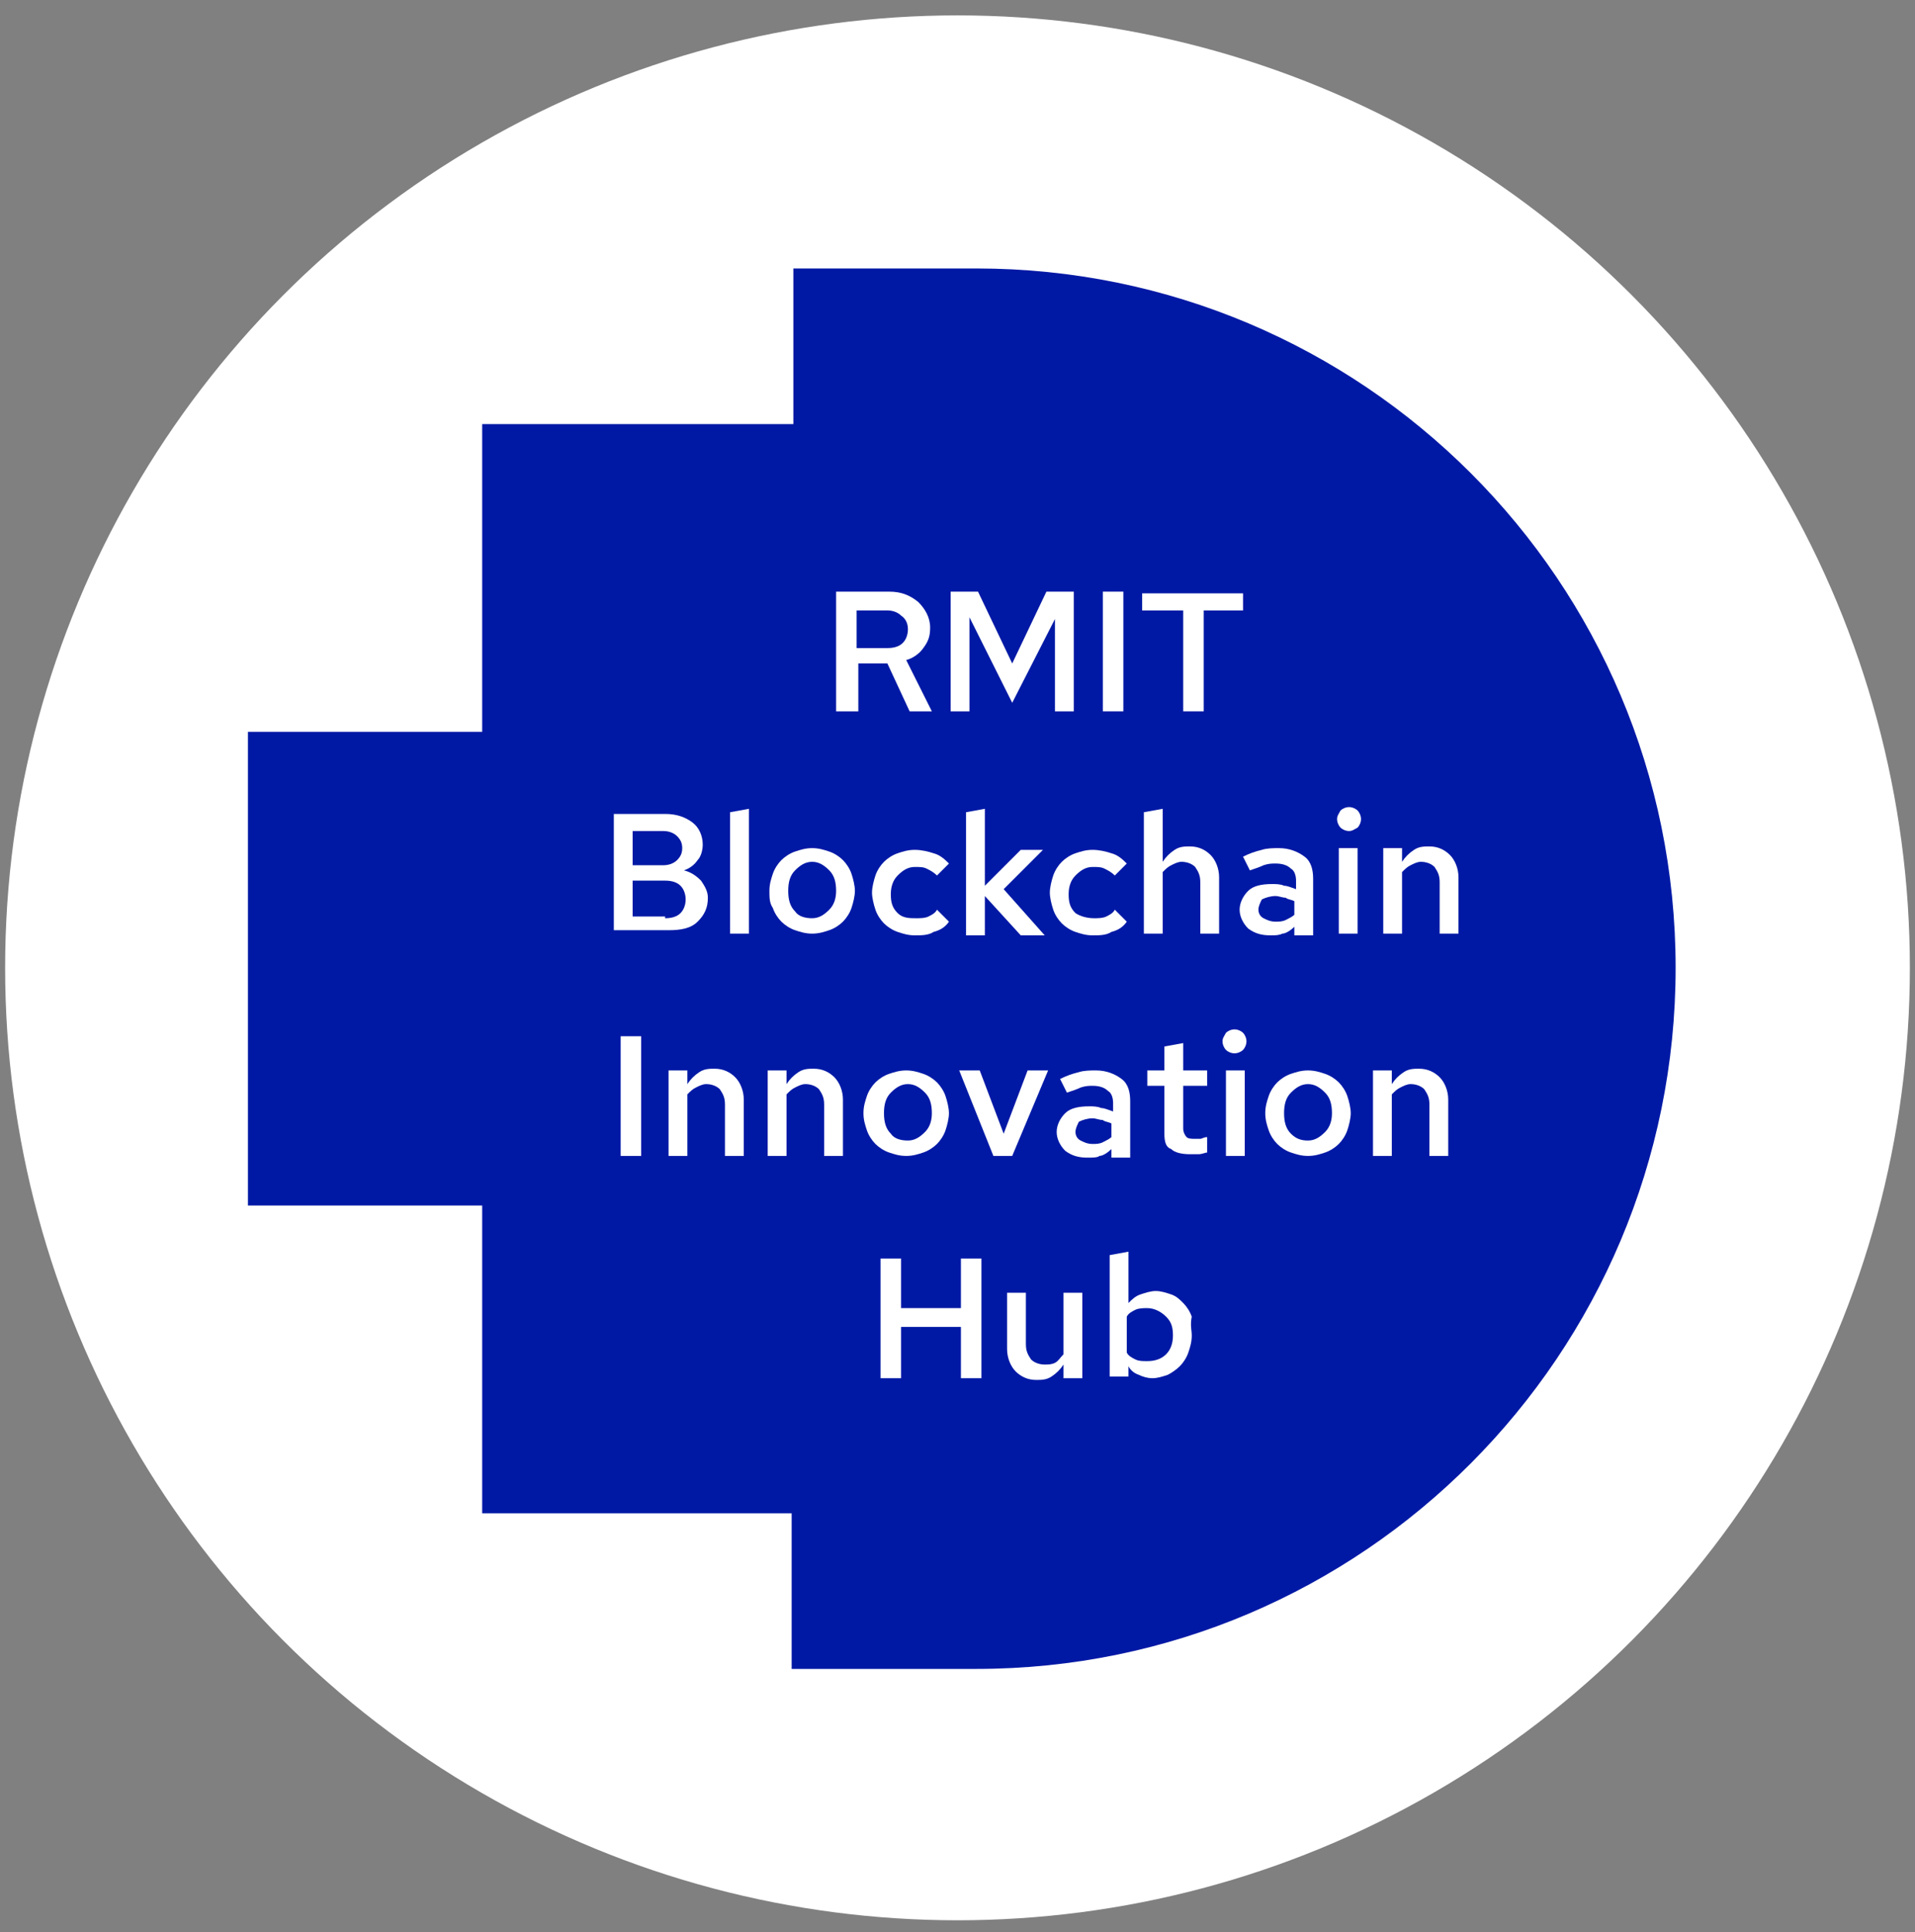 <?xml version="1.0" encoding="utf-8"?>
<!-- Generator: Adobe Illustrator 25.2.1, SVG Export Plug-In . SVG Version: 6.00 Build 0)  -->
<svg version="1.1" id="Layer_1" xmlns="http://www.w3.org/2000/svg" xmlns:xlink="http://www.w3.org/1999/xlink" x="0px" y="0px"
	 viewBox="0 0 112 113" style="enable-background:new 0 0 112 113;" xml:space="preserve">
<rect x="0" y="0" width="112" height="113" fill="#808080" stroke="none"/>
<style type="text/css">
	.st0{fill:#FFFFFF;}
	.st1{fill-rule:evenodd;clip-rule:evenodd;fill:#0019A5;}
</style>
<circle class="st0" cx="56" cy="56.6" r="55.7"/>
<path class="st1" d="M46.3,15.7h10.8C79.7,15.7,98,34,98,56.6S79.7,97.6,57.1,97.6H46.3v-9.1H28.2v-18H14.5V42.8h13.7v-18h18.2V15.7
	z"/>
<path class="st0" d="M48.9,41.6v-7H52c0.7,0,1.2,0.2,1.7,0.6c0.4,0.4,0.7,0.9,0.7,1.5c0,0.5-0.1,0.8-0.4,1.2c-0.2,0.3-0.6,0.6-1,0.7
	l1.5,3h-1.3l-1.3-2.8h-1.7v2.8H48.9z M51.9,35.7h-1.8v2.2h1.8c0.4,0,0.7-0.1,0.9-0.3c0.2-0.2,0.3-0.5,0.3-0.8S53,36.2,52.7,36
	C52.5,35.8,52.2,35.7,51.9,35.7z"/>
<path class="st0" d="M59.2,41.1l-2.5-5v5.5h-1.1v-7h1.6l2,4.2l2-4.2h1.6v7h-1.1v-5.4L59.2,41.1z"/>
<path class="st0" d="M64.5,41.6v-7h1.2v7H64.5z"/>
<path class="st0" d="M66.8,35.7v-1h5.9v1h-2.3v5.9h-1.2v-5.9H66.8z"/>
<path class="st0" d="M35.8,47.6h3.1c0.7,0,1.2,0.2,1.6,0.5c0.4,0.3,0.6,0.8,0.6,1.3c0,0.3-0.1,0.7-0.3,0.9c-0.2,0.3-0.5,0.5-0.8,0.6
	c0.4,0.1,0.7,0.3,1,0.6c0.2,0.3,0.4,0.6,0.4,1c0,0.6-0.2,1-0.6,1.4c-0.4,0.4-1,0.5-1.7,0.5h-3.2V47.6z M38.8,48.6H37v2h1.8
	c0.3,0,0.6-0.1,0.8-0.3c0.2-0.2,0.3-0.4,0.3-0.7c0-0.3-0.1-0.5-0.3-0.7C39.4,48.7,39.1,48.6,38.8,48.6z M38.9,53.7
	c0.4,0,0.7-0.1,0.9-0.3c0.2-0.2,0.3-0.5,0.3-0.8c0-0.3-0.1-0.6-0.3-0.8c-0.2-0.2-0.5-0.3-0.9-0.3H37v2.1H38.9z"/>
<path class="st0" d="M43.8,47.3v7.3h-1.1v-7.1L43.8,47.3z"/>
<path class="st0" d="M45,52.1c0-0.4,0.1-0.7,0.2-1c0.1-0.3,0.3-0.6,0.5-0.8c0.2-0.2,0.5-0.4,0.8-0.5c0.3-0.1,0.6-0.2,1-0.2
	c0.4,0,0.7,0.1,1,0.2c0.3,0.1,0.6,0.3,0.8,0.5c0.2,0.2,0.4,0.5,0.5,0.8c0.1,0.3,0.2,0.7,0.2,1s-0.1,0.7-0.2,1
	c-0.1,0.3-0.3,0.6-0.5,0.8c-0.2,0.2-0.5,0.4-0.8,0.5c-0.3,0.1-0.6,0.2-1,0.2c-0.4,0-0.7-0.1-1-0.2c-0.3-0.1-0.6-0.3-0.8-0.5
	c-0.2-0.2-0.4-0.5-0.5-0.8C45,52.8,45,52.5,45,52.1z M47.5,53.7c0.4,0,0.7-0.2,1-0.5c0.3-0.3,0.4-0.7,0.4-1.1c0-0.5-0.1-0.9-0.4-1.2
	c-0.3-0.3-0.6-0.5-1-0.5c-0.4,0-0.7,0.2-1,0.5c-0.3,0.3-0.4,0.7-0.4,1.2c0,0.5,0.1,0.9,0.4,1.2C46.7,53.6,47.1,53.7,47.5,53.7z"/>
<path class="st0" d="M53.6,53.7c0.2,0,0.5,0,0.7-0.1c0.2-0.1,0.4-0.2,0.5-0.4l0.7,0.7c-0.2,0.3-0.5,0.5-0.9,0.6
	c-0.3,0.2-0.7,0.2-1.1,0.2c-0.4,0-0.7-0.1-1-0.2c-0.3-0.1-0.6-0.3-0.8-0.5c-0.2-0.2-0.4-0.5-0.5-0.8c-0.1-0.3-0.2-0.7-0.2-1
	s0.1-0.7,0.2-1c0.1-0.3,0.3-0.6,0.5-0.8c0.2-0.2,0.5-0.4,0.8-0.5c0.3-0.1,0.6-0.2,1-0.2c0.4,0,0.8,0.1,1.1,0.2
	c0.4,0.1,0.7,0.4,0.9,0.6l-0.7,0.7c-0.2-0.2-0.4-0.3-0.6-0.4s-0.4-0.1-0.7-0.1c-0.4,0-0.7,0.2-1,0.5c-0.3,0.3-0.4,0.7-0.4,1.1
	c0,0.5,0.1,0.8,0.4,1.1S53.2,53.7,53.6,53.7z"/>
<path class="st0" d="M56.5,54.6v-7.1l1.1-0.2v4.5l2.1-2.1H61l-2.3,2.3l2.4,2.7h-1.4l-2.1-2.3v2.3H56.5z"/>
<path class="st0" d="M64,53.7c0.2,0,0.5,0,0.7-0.1c0.2-0.1,0.4-0.2,0.5-0.4l0.7,0.7c-0.2,0.3-0.5,0.5-0.9,0.6
	c-0.3,0.2-0.7,0.2-1.1,0.2c-0.4,0-0.7-0.1-1-0.2c-0.3-0.1-0.6-0.3-0.8-0.5c-0.2-0.2-0.4-0.5-0.5-0.8c-0.1-0.3-0.2-0.7-0.2-1
	s0.1-0.7,0.2-1c0.1-0.3,0.3-0.6,0.5-0.8c0.2-0.2,0.5-0.4,0.8-0.5c0.3-0.1,0.6-0.2,1-0.2c0.4,0,0.8,0.1,1.1,0.2
	c0.4,0.1,0.7,0.4,0.9,0.6l-0.7,0.7c-0.2-0.2-0.4-0.3-0.6-0.4c-0.2-0.1-0.4-0.1-0.7-0.1c-0.4,0-0.7,0.2-1,0.5
	c-0.3,0.3-0.4,0.7-0.4,1.1c0,0.5,0.1,0.8,0.4,1.1C63.2,53.6,63.6,53.7,64,53.7z"/>
<path class="st0" d="M66.9,54.6v-7.1l1.1-0.2v3.1c0.2-0.3,0.4-0.5,0.7-0.7c0.3-0.2,0.6-0.2,0.9-0.2c0.5,0,0.9,0.2,1.2,0.5
	c0.3,0.3,0.5,0.8,0.5,1.3v3.3h-1.1v-3c0-0.4-0.1-0.6-0.3-0.9c-0.2-0.2-0.5-0.3-0.8-0.3c-0.2,0-0.4,0.1-0.6,0.2
	c-0.2,0.1-0.3,0.2-0.5,0.4v3.6H66.9z"/>
<path class="st0" d="M74.3,54.7c-0.5,0-0.9-0.1-1.3-0.4c-0.3-0.3-0.5-0.7-0.5-1.1c0-0.4,0.2-0.8,0.5-1.1c0.3-0.3,0.8-0.4,1.4-0.4
	c0.2,0,0.5,0,0.7,0.1c0.2,0,0.4,0.1,0.7,0.2v-0.5c0-0.3-0.1-0.6-0.3-0.7c-0.2-0.2-0.5-0.3-0.9-0.3c-0.2,0-0.4,0-0.7,0.1
	c-0.2,0.1-0.5,0.2-0.8,0.3l-0.4-0.8c0.4-0.2,0.7-0.3,1.1-0.4c0.3-0.1,0.7-0.1,1-0.1c0.6,0,1.1,0.2,1.5,0.5c0.4,0.3,0.5,0.8,0.5,1.3
	v3.3h-1.1v-0.5c-0.2,0.2-0.5,0.4-0.7,0.4C74.8,54.7,74.6,54.7,74.3,54.7z M73.6,53.2c0,0.2,0.1,0.4,0.3,0.5c0.2,0.1,0.4,0.2,0.7,0.2
	c0.2,0,0.4,0,0.6-0.1c0.2-0.1,0.4-0.2,0.5-0.3v-0.8c-0.2-0.1-0.4-0.1-0.5-0.2c-0.2,0-0.4-0.1-0.6-0.1c-0.3,0-0.6,0.1-0.8,0.2
	C73.7,52.8,73.6,53,73.6,53.2z"/>
<path class="st0" d="M78.9,48.6c-0.2,0-0.4-0.1-0.5-0.2c-0.1-0.1-0.2-0.3-0.2-0.5c0-0.2,0.1-0.3,0.2-0.5c0.1-0.1,0.3-0.2,0.5-0.2
	c0.2,0,0.4,0.1,0.5,0.2c0.1,0.1,0.2,0.3,0.2,0.5c0,0.2-0.1,0.4-0.2,0.5C79.2,48.5,79.1,48.6,78.9,48.6z M79.4,49.6v5h-1.1v-5H79.4z"
	/>
<path class="st0" d="M80.9,54.6v-5H82v0.8c0.2-0.3,0.4-0.5,0.7-0.7c0.3-0.2,0.6-0.2,0.9-0.2c0.5,0,0.9,0.2,1.2,0.5
	c0.3,0.3,0.5,0.8,0.5,1.3v3.3h-1.1v-3c0-0.4-0.1-0.6-0.3-0.9c-0.2-0.2-0.5-0.3-0.8-0.3c-0.2,0-0.4,0.1-0.6,0.2
	c-0.2,0.1-0.3,0.2-0.5,0.4v3.6H80.9z"/>
<path class="st0" d="M36.3,67.6v-7h1.2v7H36.3z"/>
<path class="st0" d="M39.1,67.6v-5h1.1v0.8c0.2-0.3,0.4-0.5,0.7-0.7c0.3-0.2,0.6-0.2,0.9-0.2c0.5,0,0.9,0.2,1.2,0.5
	c0.3,0.3,0.5,0.8,0.5,1.3v3.3h-1.1v-3c0-0.4-0.1-0.6-0.3-0.9c-0.2-0.2-0.5-0.3-0.8-0.3c-0.2,0-0.4,0.1-0.6,0.2
	c-0.2,0.1-0.3,0.2-0.5,0.4v3.6H39.1z"/>
<path class="st0" d="M44.9,67.6v-5H46v0.8c0.2-0.3,0.4-0.5,0.7-0.7c0.3-0.2,0.6-0.2,0.9-0.2c0.5,0,0.9,0.2,1.2,0.5
	c0.3,0.3,0.5,0.8,0.5,1.3v3.3h-1.1v-3c0-0.4-0.1-0.6-0.3-0.9c-0.2-0.2-0.5-0.3-0.8-0.3c-0.2,0-0.4,0.1-0.6,0.2
	c-0.2,0.1-0.3,0.2-0.5,0.4v3.6H44.9z"/>
<path class="st0" d="M50.5,65.1c0-0.4,0.1-0.7,0.2-1c0.1-0.3,0.3-0.6,0.5-0.8c0.2-0.2,0.5-0.4,0.8-0.5c0.3-0.1,0.6-0.2,1-0.2
	c0.4,0,0.7,0.1,1,0.2c0.3,0.1,0.6,0.3,0.8,0.5c0.2,0.2,0.4,0.5,0.5,0.8c0.1,0.3,0.2,0.7,0.2,1s-0.1,0.7-0.2,1
	c-0.1,0.3-0.3,0.6-0.5,0.8c-0.2,0.2-0.5,0.4-0.8,0.5c-0.3,0.1-0.6,0.2-1,0.2c-0.4,0-0.7-0.1-1-0.2c-0.3-0.1-0.6-0.3-0.8-0.5
	c-0.2-0.2-0.4-0.5-0.5-0.8C50.6,65.8,50.5,65.5,50.5,65.1z M53.1,66.7c0.4,0,0.7-0.2,1-0.5c0.3-0.3,0.4-0.7,0.4-1.1
	c0-0.5-0.1-0.9-0.4-1.2c-0.3-0.3-0.6-0.5-1-0.5c-0.4,0-0.7,0.2-1,0.5c-0.3,0.3-0.4,0.7-0.4,1.2c0,0.5,0.1,0.9,0.4,1.2
	C52.3,66.6,52.7,66.7,53.1,66.7z"/>
<path class="st0" d="M58.1,67.6l-2-5h1.2l1.4,3.7l1.4-3.7h1.2l-2.1,5H58.1z"/>
<path class="st0" d="M63.6,67.7c-0.5,0-0.9-0.1-1.3-0.4c-0.3-0.3-0.5-0.7-0.5-1.1s0.2-0.8,0.5-1.1c0.3-0.3,0.8-0.4,1.4-0.4
	c0.2,0,0.5,0,0.7,0.1c0.2,0,0.4,0.1,0.7,0.2v-0.5c0-0.3-0.1-0.6-0.3-0.7c-0.2-0.2-0.5-0.3-0.9-0.3c-0.2,0-0.4,0-0.7,0.1
	c-0.2,0.1-0.5,0.2-0.8,0.3l-0.4-0.8c0.4-0.2,0.7-0.3,1.1-0.4c0.3-0.1,0.7-0.1,1-0.1c0.6,0,1.1,0.2,1.5,0.5c0.4,0.3,0.5,0.8,0.5,1.3
	v3.3h-1.1v-0.5c-0.2,0.2-0.5,0.4-0.7,0.4C64.2,67.7,63.9,67.7,63.6,67.7z M62.9,66.2c0,0.2,0.1,0.4,0.3,0.5c0.2,0.1,0.4,0.2,0.7,0.2
	c0.2,0,0.4,0,0.6-0.1c0.2-0.1,0.4-0.2,0.5-0.3v-0.8c-0.2-0.1-0.4-0.1-0.5-0.2c-0.2,0-0.4-0.1-0.6-0.1c-0.3,0-0.6,0.1-0.8,0.2
	C63,65.8,62.9,66,62.9,66.2z"/>
<path class="st0" d="M68.1,66.3v-2.8h-1v-0.9h1v-1.4l1.1-0.2v1.6h1.4v0.9h-1.4v2.5c0,0.2,0.1,0.4,0.2,0.5c0.1,0.1,0.3,0.1,0.5,0.1
	c0.1,0,0.2,0,0.3,0c0.1,0,0.2-0.1,0.4-0.1v0.9c-0.1,0-0.3,0.1-0.5,0.1c-0.2,0-0.3,0-0.5,0c-0.5,0-0.9-0.1-1.1-0.3
	C68.2,67.1,68.1,66.8,68.1,66.3z"/>
<path class="st0" d="M72.2,61.6c-0.2,0-0.4-0.1-0.5-0.2c-0.1-0.1-0.2-0.3-0.2-0.5c0-0.2,0.1-0.3,0.2-0.5c0.1-0.1,0.3-0.2,0.5-0.2
	c0.2,0,0.4,0.1,0.5,0.2c0.1,0.1,0.2,0.3,0.2,0.5c0,0.2-0.1,0.4-0.2,0.5C72.6,61.5,72.4,61.6,72.2,61.6z M72.8,62.6v5h-1.1v-5H72.8z"
	/>
<path class="st0" d="M74,65.1c0-0.4,0.1-0.7,0.2-1c0.1-0.3,0.3-0.6,0.5-0.8c0.2-0.2,0.5-0.4,0.8-0.5c0.3-0.1,0.6-0.2,1-0.2
	c0.4,0,0.7,0.1,1,0.2c0.3,0.1,0.6,0.3,0.8,0.5c0.2,0.2,0.4,0.5,0.5,0.8c0.1,0.3,0.2,0.7,0.2,1s-0.1,0.7-0.2,1
	c-0.1,0.3-0.3,0.6-0.5,0.8c-0.2,0.2-0.5,0.4-0.8,0.5c-0.3,0.1-0.6,0.2-1,0.2c-0.4,0-0.7-0.1-1-0.2c-0.3-0.1-0.6-0.3-0.8-0.5
	c-0.2-0.2-0.4-0.5-0.5-0.8C74.1,65.8,74,65.5,74,65.1z M76.5,66.7c0.4,0,0.7-0.2,1-0.5c0.3-0.3,0.4-0.7,0.4-1.1
	c0-0.5-0.1-0.9-0.4-1.2c-0.3-0.3-0.6-0.5-1-0.5c-0.4,0-0.7,0.2-1,0.5c-0.3,0.3-0.4,0.7-0.4,1.2c0,0.5,0.1,0.9,0.4,1.2
	C75.8,66.6,76.1,66.7,76.5,66.7z"/>
<path class="st0" d="M80.3,67.6v-5h1.1v0.8c0.2-0.3,0.4-0.5,0.7-0.7c0.3-0.2,0.6-0.2,0.9-0.2c0.5,0,0.9,0.2,1.2,0.5
	c0.3,0.3,0.5,0.8,0.5,1.3v3.3h-1.1v-3c0-0.4-0.1-0.6-0.3-0.9c-0.2-0.2-0.5-0.3-0.8-0.3c-0.2,0-0.4,0.1-0.6,0.2
	c-0.2,0.1-0.3,0.2-0.5,0.4v3.6H80.3z"/>
<path class="st0" d="M51.5,80.6v-7h1.2v2.9h3.5v-2.9h1.2v7h-1.2v-3h-3.5v3H51.5z"/>
<path class="st0" d="M60,75.6v3c0,0.4,0.1,0.6,0.3,0.9c0.2,0.2,0.5,0.3,0.8,0.3c0.2,0,0.4,0,0.6-0.1c0.2-0.1,0.3-0.3,0.5-0.5v-3.6
	h1.1v5h-1.1v-0.8c-0.2,0.3-0.4,0.5-0.7,0.7c-0.3,0.2-0.6,0.2-0.9,0.2c-0.5,0-0.9-0.2-1.2-0.5c-0.3-0.3-0.5-0.8-0.5-1.3v-3.3H60z"/>
<path class="st0" d="M69.7,78.1c0,0.4-0.1,0.7-0.2,1c-0.1,0.3-0.3,0.6-0.5,0.8c-0.2,0.2-0.5,0.4-0.7,0.5c-0.3,0.1-0.6,0.2-0.9,0.2
	c-0.3,0-0.6-0.1-0.8-0.2c-0.3-0.1-0.5-0.3-0.6-0.5v0.6h-1.1v-7.1l1.1-0.2v3c0.2-0.2,0.4-0.4,0.7-0.5c0.3-0.1,0.6-0.2,0.9-0.2
	c0.3,0,0.6,0.1,0.9,0.2c0.3,0.1,0.5,0.3,0.7,0.5c0.2,0.2,0.4,0.5,0.5,0.8C69.6,77.5,69.7,77.8,69.7,78.1z M67.1,76.5
	c-0.2,0-0.5,0-0.7,0.1c-0.2,0.1-0.4,0.2-0.5,0.4v2.1c0.1,0.2,0.3,0.3,0.5,0.4c0.2,0.1,0.4,0.1,0.7,0.1c0.4,0,0.8-0.1,1.1-0.4
	c0.3-0.3,0.4-0.7,0.4-1.1c0-0.5-0.1-0.8-0.4-1.1C67.9,76.7,67.5,76.5,67.1,76.5z"/>
</svg>
